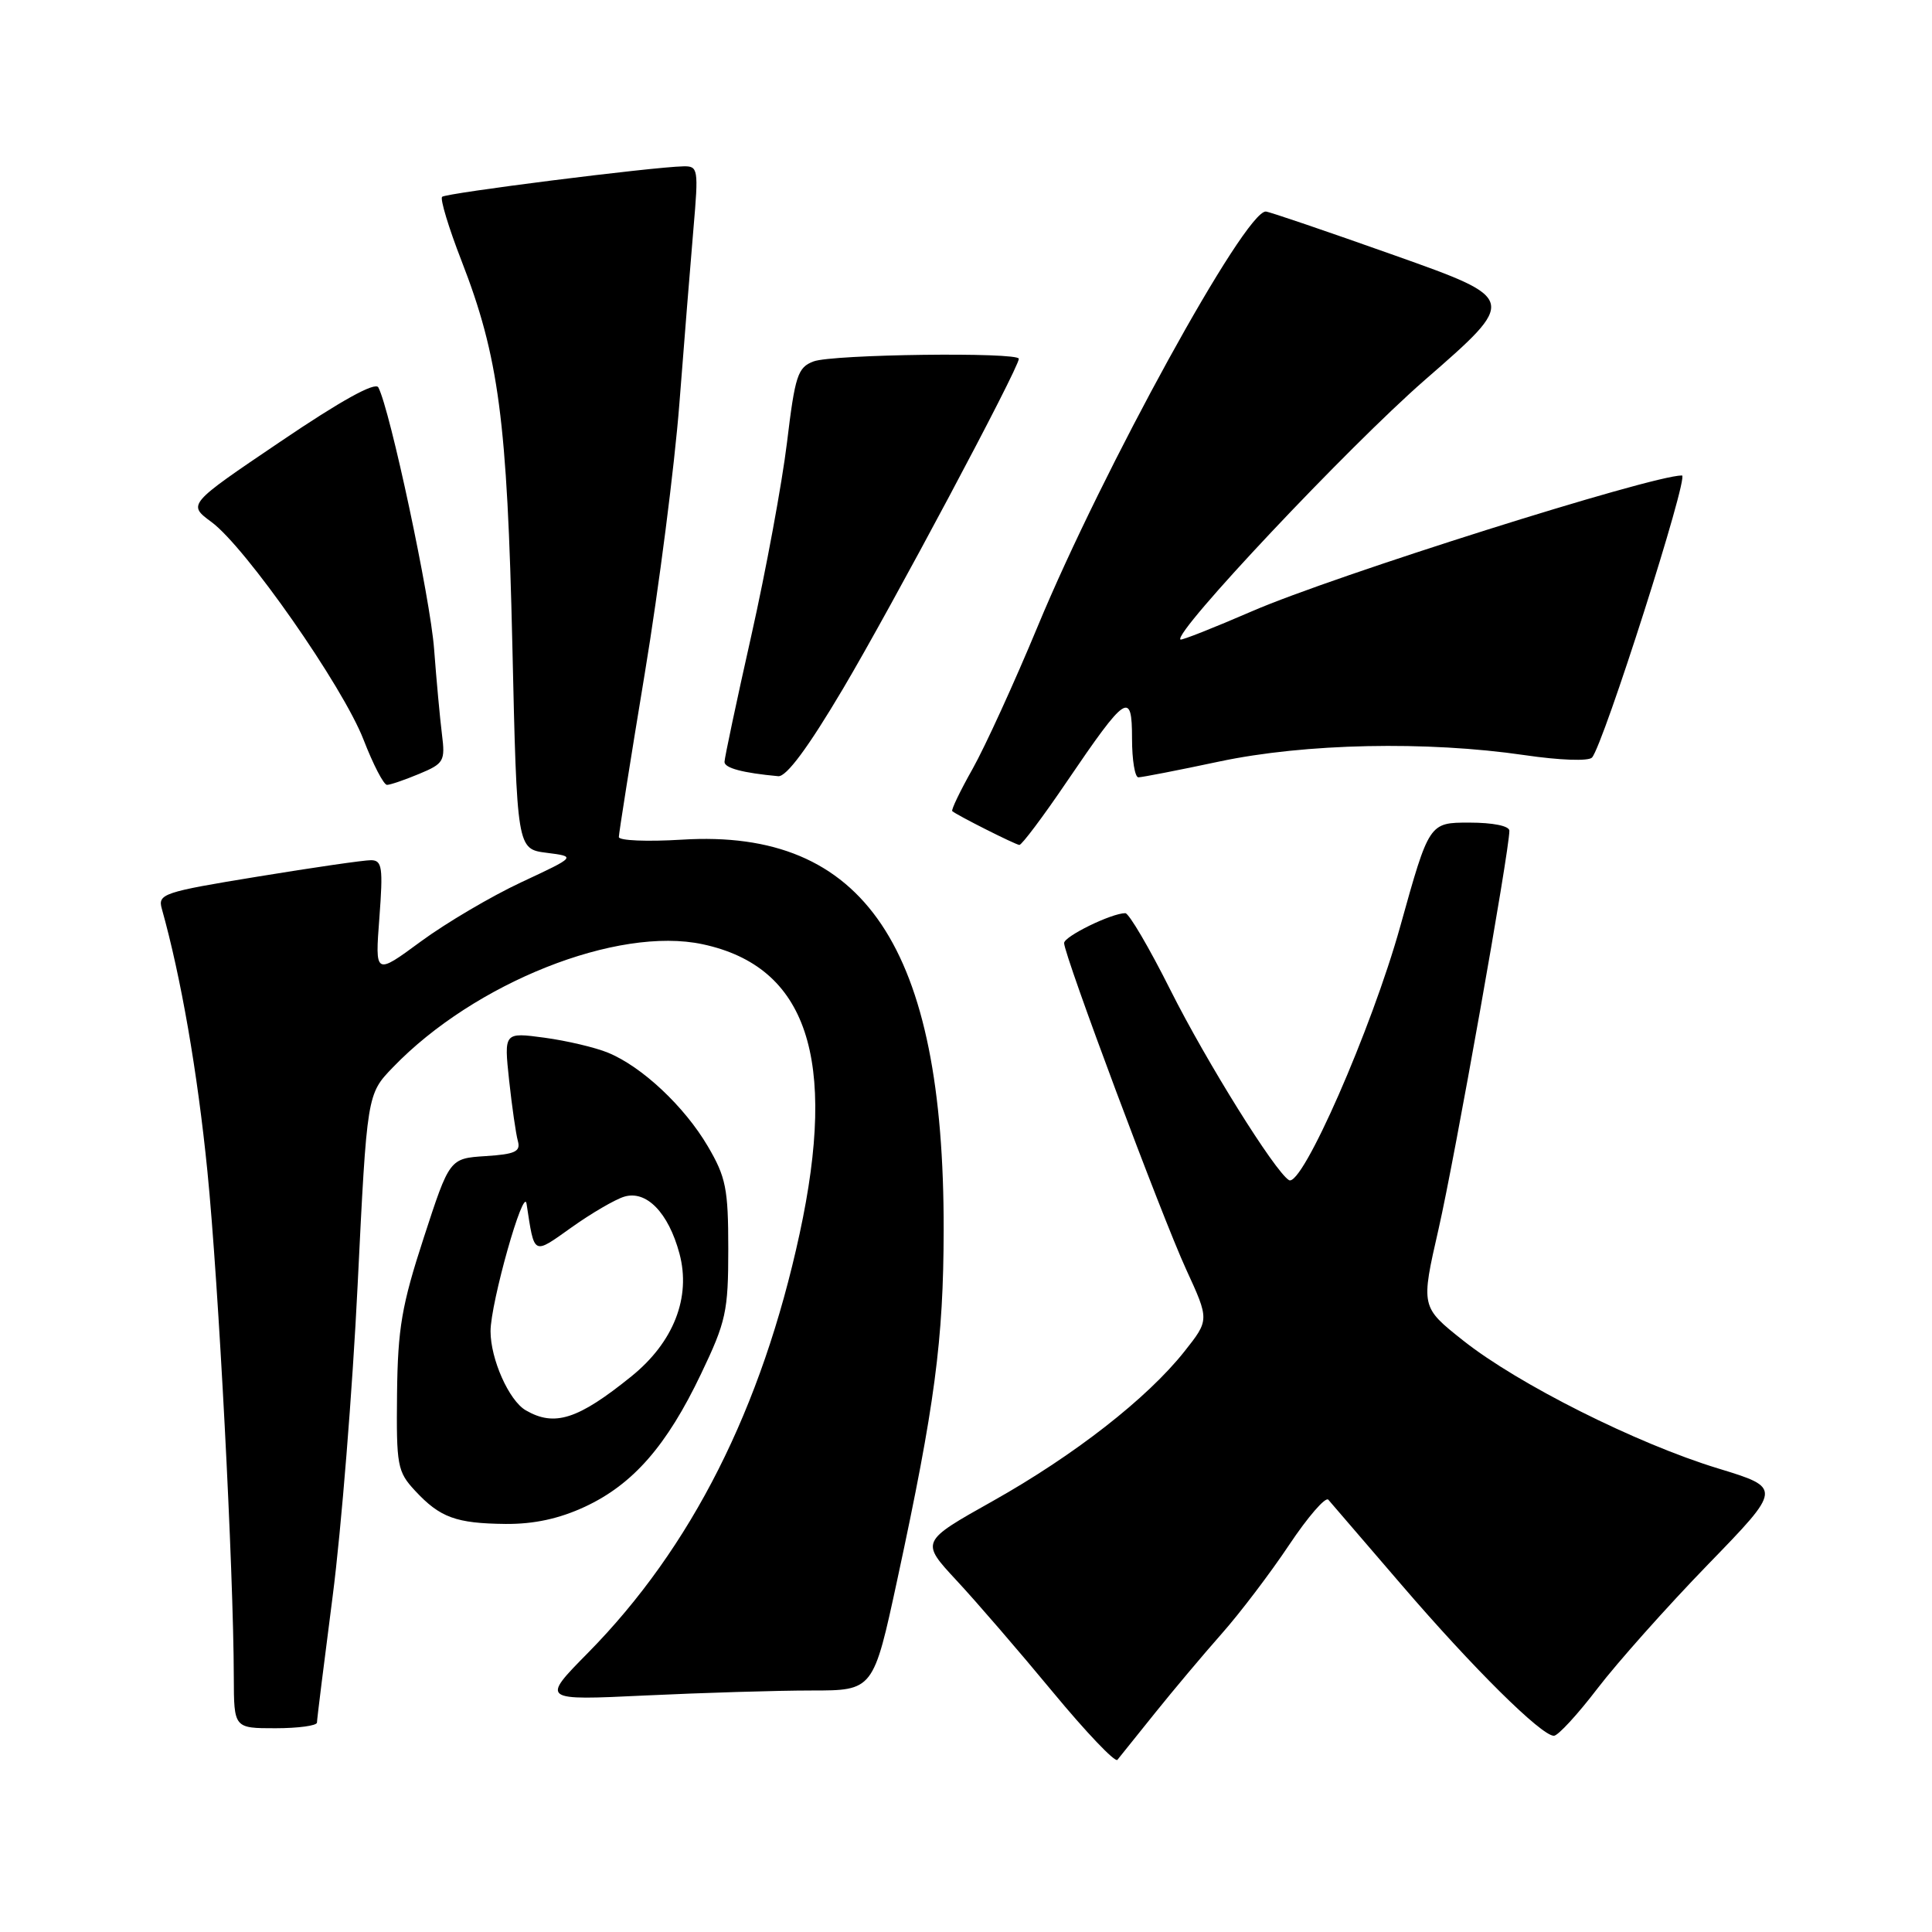 <?xml version="1.0" encoding="UTF-8" standalone="no"?>
<!DOCTYPE svg PUBLIC "-//W3C//DTD SVG 1.1//EN" "http://www.w3.org/Graphics/SVG/1.1/DTD/svg11.dtd" >
<svg xmlns="http://www.w3.org/2000/svg" xmlns:xlink="http://www.w3.org/1999/xlink" version="1.1" viewBox="0 0 256 256">
 <g >
 <path fill="currentColor"
d=" M 153.03 227.00 C 155.46 223.97 159.43 219.25 161.86 216.50 C 164.30 213.75 168.32 208.45 170.81 204.72 C 173.30 200.99 175.64 198.29 176.01 198.72 C 176.39 199.15 180.75 204.22 185.71 210.00 C 195.20 221.05 204.24 230.00 205.90 230.00 C 206.44 230.00 209.03 227.19 211.66 223.75 C 214.29 220.31 220.87 212.92 226.29 207.33 C 236.15 197.17 236.15 197.17 227.64 194.57 C 216.88 191.29 201.17 183.41 193.88 177.63 C 188.26 173.17 188.26 173.17 190.62 162.84 C 192.75 153.53 200.00 112.75 200.00 110.08 C 200.00 109.44 197.84 109.00 194.68 109.00 C 189.37 109.00 189.37 109.00 185.54 122.75 C 181.75 136.35 172.50 157.43 170.79 156.37 C 168.91 155.21 159.89 140.74 155.11 131.23 C 152.29 125.60 149.59 121.00 149.11 121.00 C 147.29 121.00 141.00 124.07 141.00 124.96 C 141.00 126.57 153.93 161.15 157.17 168.20 C 160.25 174.90 160.25 174.90 156.93 179.09 C 152.01 185.29 142.38 192.81 131.56 198.89 C 121.97 204.27 121.97 204.27 126.73 209.40 C 129.36 212.22 135.10 218.88 139.50 224.20 C 143.90 229.52 147.75 233.56 148.06 233.19 C 148.37 232.81 150.61 230.03 153.03 227.00 Z  M 42.00 228.25 C 42.00 227.84 42.94 220.30 44.08 211.50 C 45.22 202.70 46.71 184.13 47.39 170.24 C 48.63 144.98 48.63 144.98 52.07 141.42 C 62.87 130.21 81.81 122.69 93.12 125.12 C 106.93 128.08 110.99 140.22 105.95 163.49 C 100.94 186.63 91.62 205.09 77.92 219.00 C 71.69 225.32 71.69 225.32 85.50 224.66 C 93.10 224.30 103.01 224.00 107.52 224.00 C 115.73 224.00 115.73 224.00 118.91 209.25 C 123.87 186.24 125.02 177.54 125.04 163.00 C 125.11 125.49 114.55 109.75 90.35 111.26 C 85.76 111.54 82.00 111.39 82.00 110.91 C 82.00 110.44 83.54 100.70 85.43 89.27 C 87.32 77.85 89.38 61.75 90.02 53.50 C 90.66 45.25 91.50 34.79 91.89 30.25 C 92.57 22.36 92.51 22.00 90.55 22.04 C 86.38 22.13 59.09 25.58 58.58 26.08 C 58.30 26.37 59.45 30.18 61.15 34.55 C 66.09 47.26 67.21 55.69 67.89 85.50 C 68.50 112.50 68.50 112.50 72.43 113.00 C 76.36 113.50 76.36 113.50 69.08 116.90 C 65.08 118.77 59.08 122.31 55.75 124.76 C 49.69 129.22 49.69 129.22 50.27 121.61 C 50.77 114.94 50.64 114.00 49.17 113.98 C 48.25 113.97 41.50 114.95 34.18 116.15 C 21.61 118.20 20.89 118.45 21.44 120.41 C 23.98 129.45 26.17 142.07 27.48 155.18 C 28.96 169.99 30.95 208.01 30.98 222.25 C 31.00 229.00 31.00 229.00 36.50 229.00 C 39.52 229.00 42.00 228.66 42.00 228.25 Z  M 77.51 199.65 C 83.88 196.68 88.35 191.57 92.89 182.05 C 96.21 175.11 96.50 173.77 96.50 165.50 C 96.50 157.51 96.19 155.98 93.79 151.89 C 90.69 146.61 85.06 141.33 80.57 139.49 C 78.88 138.79 75.09 137.90 72.14 137.50 C 66.78 136.78 66.78 136.78 67.46 143.14 C 67.84 146.64 68.36 150.26 68.62 151.19 C 69.01 152.59 68.26 152.94 64.34 153.19 C 59.57 153.50 59.57 153.50 56.15 164.00 C 53.23 172.96 52.71 175.99 52.61 184.67 C 52.51 194.21 52.65 195.00 55.00 197.53 C 58.31 201.09 60.42 201.86 67.00 201.93 C 70.75 201.96 74.09 201.24 77.51 199.65 Z  M 141.34 103.60 C 149.25 91.96 150.00 91.47 150.00 97.88 C 150.00 100.69 150.38 103.00 150.84 103.00 C 151.30 103.00 156.14 102.06 161.59 100.90 C 172.94 98.50 189.03 98.16 202.03 100.06 C 206.66 100.74 210.49 100.88 210.95 100.38 C 212.45 98.73 223.85 63.00 222.87 63.00 C 218.83 63.00 176.74 76.29 165.93 80.98 C 160.83 83.19 156.55 84.88 156.41 84.74 C 155.48 83.81 178.68 59.18 188.80 50.35 C 201.11 39.63 201.11 39.63 184.80 33.84 C 175.84 30.66 168.15 28.04 167.73 28.03 C 164.96 27.93 146.14 62.16 137.50 83.00 C 134.42 90.42 130.54 98.91 128.89 101.85 C 127.23 104.79 126.01 107.33 126.18 107.48 C 126.83 108.04 134.52 111.91 135.07 111.96 C 135.38 111.98 138.21 108.22 141.34 103.60 Z  M 55.55 102.54 C 58.82 101.18 59.01 100.85 58.56 97.29 C 58.30 95.21 57.83 90.12 57.52 86.00 C 57.02 79.25 51.68 54.24 50.13 51.33 C 49.72 50.57 45.18 53.08 37.18 58.50 C 24.85 66.83 24.85 66.83 28.02 69.17 C 32.55 72.50 45.43 90.94 48.17 98.01 C 49.45 101.31 50.84 104.00 51.28 104.00 C 51.71 104.00 53.63 103.34 55.55 102.54 Z  M 111.71 91.25 C 118.17 80.35 135.00 48.77 135.00 47.54 C 135.00 46.63 110.29 46.94 107.80 47.89 C 105.70 48.68 105.35 49.76 104.28 58.64 C 103.62 64.06 101.49 75.60 99.54 84.28 C 97.59 92.95 96.00 100.46 96.00 100.96 C 96.00 101.77 98.43 102.42 103.12 102.85 C 104.20 102.95 107.09 99.05 111.71 91.25 Z  M 69.66 186.87 C 67.44 185.58 65.00 180.09 65.00 176.40 C 65.00 172.65 69.40 157.07 69.77 159.50 C 70.84 166.45 70.56 166.31 75.77 162.61 C 78.37 160.76 81.49 158.94 82.70 158.57 C 85.64 157.67 88.57 160.67 90.03 166.10 C 91.59 171.90 89.26 177.85 83.67 182.37 C 76.59 188.09 73.48 189.09 69.66 186.87 Z "/>
</g>
</svg>
